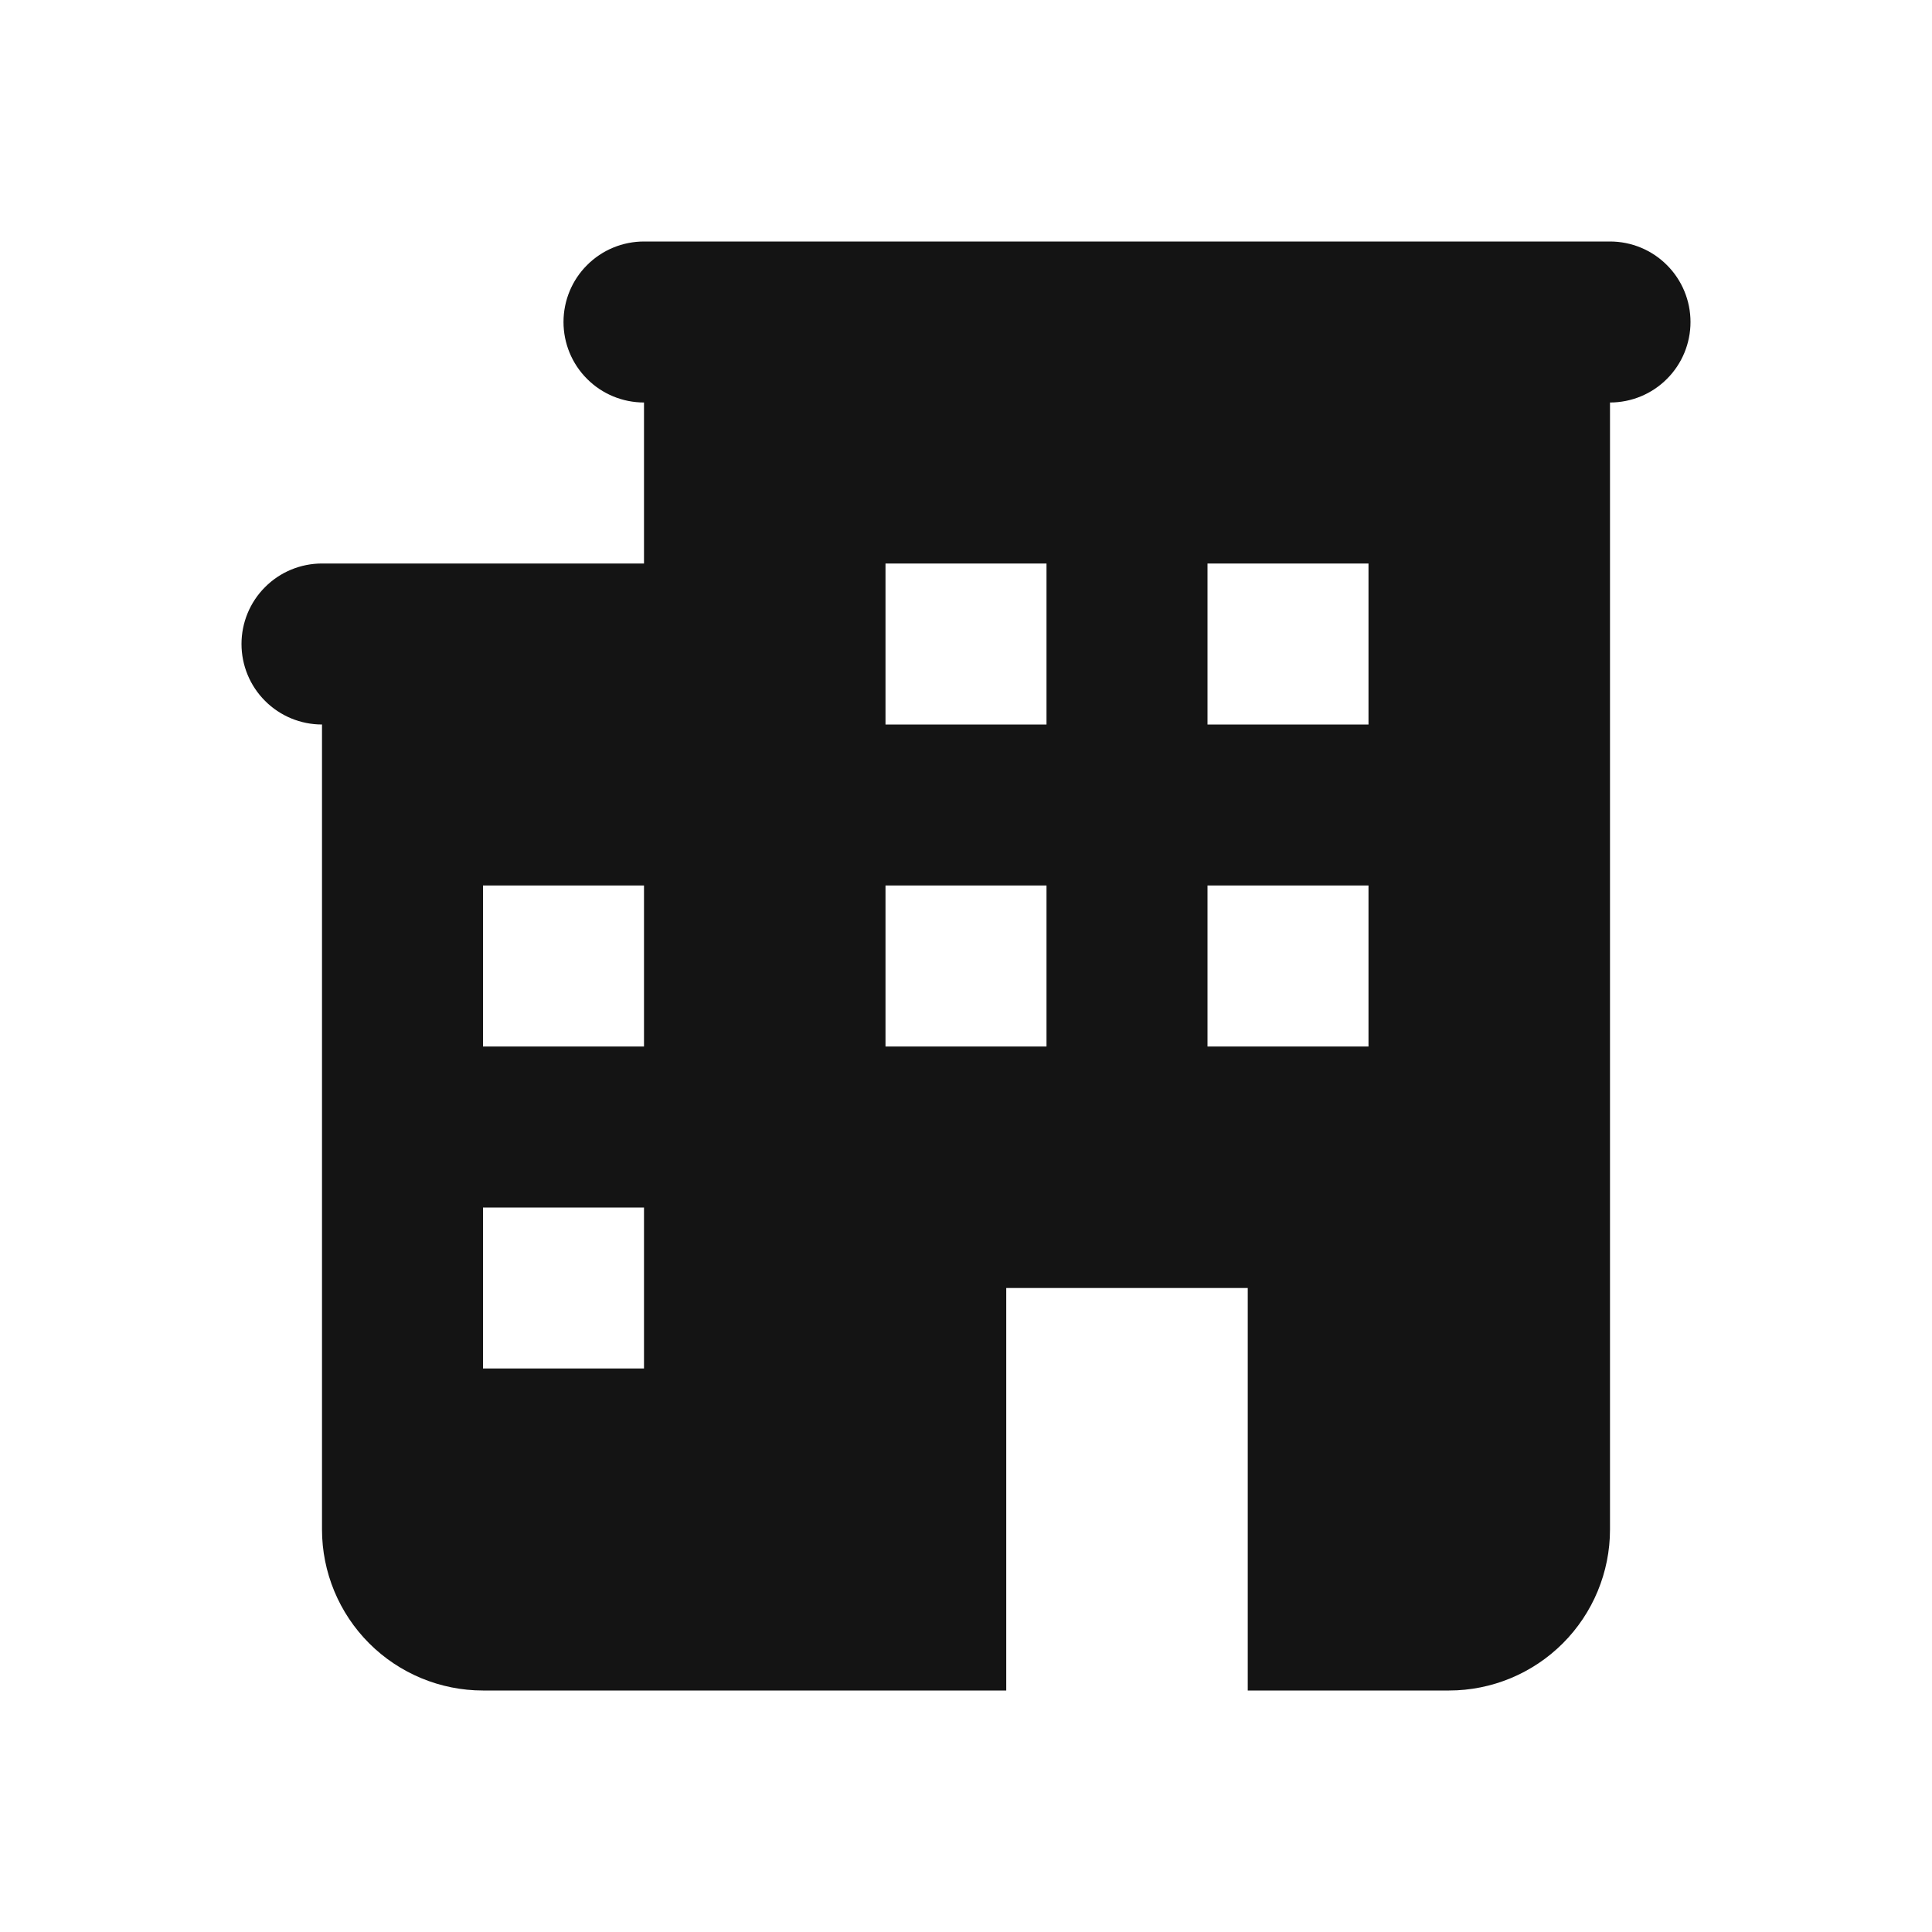 <svg width="24" height="24" viewBox="0 0 24 24" fill="none" xmlns="http://www.w3.org/2000/svg">
<path d="M20 3H8C7.735 3 7.48 3.105 7.293 3.293C7.105 3.48 7 3.735 7 4C7 4.265 7.105 4.52 7.293 4.707C7.48 4.895 7.735 5 8 5V7H4C3.735 7 3.48 7.105 3.293 7.293C3.105 7.48 3 7.735 3 8C3 8.265 3.105 8.52 3.293 8.707C3.48 8.895 3.735 9 4 9V19C4 19.53 4.211 20.039 4.586 20.414C4.961 20.789 5.47 21 6 21H12.5V16H15.5V21H18C18.53 21 19.039 20.789 19.414 20.414C19.789 20.039 20 19.53 20 19V5C20.265 5 20.52 4.895 20.707 4.707C20.895 4.52 21 4.265 21 4C21 3.735 20.895 3.48 20.707 3.293C20.52 3.105 20.265 3 20 3ZM8 17H6V15H8V17ZM8 13H6V11H8V13ZM13 13H11V11H13V13ZM13 9H11V7H13V9ZM17 13H15V11H17V13ZM17 9H15V7H17V9Z" fill="#141414"/>
</svg>
